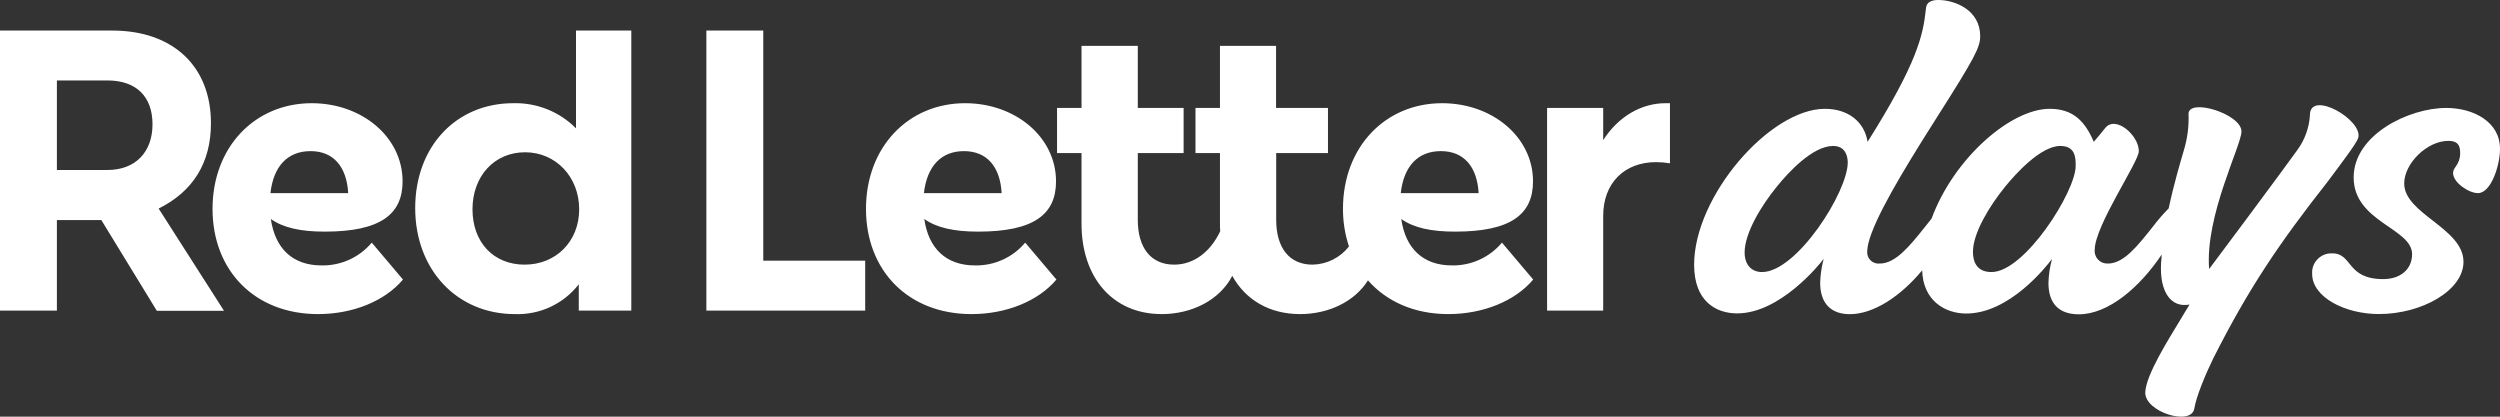 <?xml version="1.0" encoding="UTF-8"?>
<svg width="288px" height="48px" viewBox="0 0 288 48" version="1.1" xmlns="http://www.w3.org/2000/svg" xmlns:xlink="http://www.w3.org/1999/xlink">
    <rect x="0" y="0" width="288" height="48" fill="#333333" stroke="none"/>
    <title>Combined Shape</title>
    <g id="Page-1" stroke="none" stroke-width="1" fill="none" fill-rule="evenodd">
        <g id="RLD-UI-Post-Booking-Login-(D)" transform="translate(-150, -33)" fill="#FFFFFF" fill-rule="nonzero">
            <g id="Group-5">
                <path d="M373.291,33 C375.247,33 378.117,34.177 378.117,37.162 L378.117,37.162 L378.115,37.288 C378.078,38.466 377.468,39.699 373.382,46.122 C372.805,47.03 372.214,47.964 371.626,48.904 L371.185,49.611 C368.037,54.678 365.1,59.801 365.1,62.001 C365.08,62.383 365.23,62.754 365.51,63.016 C365.79,63.278 366.172,63.403 366.553,63.36 C368.377,63.36 370.013,61.324 371.746,59.153 C371.97,58.86 372.239,58.521 372.513,58.193 C375.074,51.233 381.633,45.536 386.125,45.536 C388.838,45.536 390.189,46.98 391.205,49.334 C391.658,48.788 392.069,48.339 392.521,47.748 C393.705,46.258 396.393,48.566 396.393,50.42 C396.393,51.642 391.312,59.016 391.312,61.774 C391.268,62.194 391.412,62.612 391.705,62.917 C391.999,63.222 392.412,63.384 392.836,63.36 C394.655,63.36 396.251,61.324 397.978,59.153 C398.55,58.397 399.169,57.678 399.833,57.001 C400.432,54.173 401.174,51.708 401.575,50.329 C401.992,48.967 402.176,47.545 402.119,46.122 C402.119,44.253 408.216,46.122 408.216,48.142 C408.216,49.768 404.004,57.849 404.492,63.991 C405.523,62.62 407.124,60.475 408.759,58.275 L409.227,57.646 C411.644,54.392 414.026,51.168 414.653,50.283 C415.518,49.103 416.022,47.701 416.106,46.243 C416.106,43.303 422.3,46.829 421.66,48.91 C421.477,49.501 419.795,51.718 418.174,53.89 C412.585,60.991 409.029,66.239 404.964,74.295 C404.055,76.148 403.008,78.684 402.779,80.083 C402.414,82.118 397.043,80.446 397.135,78.184 C397.226,76.163 399.797,72.123 401.321,69.597 L401.321,69.597 L402.231,68.082 C400.137,68.491 398.771,66.683 398.954,63.335 C398.974,62.996 399.025,62.663 399.025,62.324 C396.535,66.057 392.902,69.208 389.488,69.208 C386.623,69.208 385.982,67.309 385.982,65.592 C386.007,64.658 386.145,63.73 386.394,62.829 C385.713,63.734 381.481,69.118 376.517,69.118 C374.017,69.118 371.522,67.587 371.436,64.143 C368.916,67.173 365.812,69.193 363.098,69.193 C360.914,69.193 359.684,67.931 359.684,65.577 C359.71,64.643 359.846,63.716 360.091,62.814 C359.593,63.496 355.04,69.102 350.127,69.102 C347.668,69.102 345.163,67.703 345.163,63.496 C345.163,55.577 353.902,45.536 360.228,45.536 C362.916,45.536 364.78,47.031 365.146,49.339 C370.878,40.253 371.527,37.051 371.848,34.177 L371.878,33.904 C371.949,33.268 372.473,33 373.291,33 Z M222.726,36.52 L222.726,68.779 L216.675,68.779 L216.675,65.749 C214.923,68.013 212.175,69.293 209.303,69.183 C202.657,69.183 197.831,64.077 197.831,56.971 C197.831,49.864 202.566,44.889 209.12,44.889 C211.831,44.815 214.452,45.863 216.355,47.783 L216.355,47.783 L216.355,36.52 L222.726,36.52 Z M185.911,44.889 C191.688,44.889 196.377,48.778 196.377,53.895 C196.377,57.693 193.827,59.683 187.41,59.683 C184.621,59.683 182.629,59.238 181.201,58.228 C181.684,61.607 183.696,63.577 187.044,63.577 C189.272,63.619 191.4,62.653 192.826,60.951 L192.826,60.951 L196.423,65.203 C194.33,67.693 190.641,69.183 186.638,69.183 C179.357,69.183 174.484,64.183 174.484,57.062 C174.484,49.94 179.357,44.889 185.911,44.889 Z M261.183,44.889 C266.965,44.889 271.654,48.778 271.654,53.895 C271.654,57.693 269.104,59.683 262.687,59.683 C259.897,59.683 257.906,59.238 256.478,58.228 C256.961,61.607 258.973,63.577 262.321,63.577 C264.549,63.619 266.677,62.653 268.103,60.951 L268.103,60.951 L271.7,65.203 C269.607,67.693 265.918,69.183 261.915,69.183 C254.634,69.183 249.761,64.183 249.761,57.062 C249.761,49.94 254.634,44.889 261.183,44.889 Z M281.074,38.283 L281.074,45.435 L286.353,45.435 L286.353,50.637 L281.074,50.637 L281.074,58.329 C281.074,61.542 282.578,63.486 285.261,63.486 C287.461,63.486 289.407,62.092 290.57,59.637 C290.54,59.355 290.54,59.072 290.54,58.779 L290.54,58.779 L290.54,50.637 L287.72,50.637 L287.72,45.435 L290.54,45.435 L290.54,38.283 L297.002,38.283 L297.002,45.435 L302.983,45.435 L302.983,50.637 L297.018,50.637 L297.018,58.329 C297.018,61.542 298.522,63.486 301.204,63.486 C302.849,63.456 304.392,62.687 305.401,61.395 C304.939,59.997 304.705,58.534 304.71,57.062 C304.71,49.94 309.577,44.889 316.132,44.889 C321.914,44.889 326.603,48.778 326.603,53.895 C326.603,57.693 324.053,59.683 317.636,59.683 C314.846,59.683 312.849,59.238 311.427,58.228 C311.904,61.607 313.922,63.577 317.27,63.577 C319.489,63.612 321.606,62.646 323.026,60.951 L323.026,60.951 L326.624,65.203 C324.53,67.693 320.842,69.183 316.838,69.183 C312.931,69.183 309.73,67.734 307.591,65.299 C306.056,67.749 303.049,69.183 299.772,69.183 C296.215,69.183 293.482,67.527 291.957,64.779 C290.524,67.547 287.334,69.183 283.828,69.183 C278.148,69.183 274.591,64.931 274.591,58.779 L274.591,58.779 L274.591,50.637 L271.771,50.637 L271.771,45.435 L274.591,45.435 L274.591,38.283 L281.074,38.283 Z M431.811,45.435 C434.951,45.435 438.045,47.051 437.999,50.198 C437.999,52.006 436.983,55.248 435.459,55.248 C434.412,55.248 432.594,54.041 432.594,52.93 C432.594,52.238 433.412,52.006 433.412,50.617 C433.412,49.693 433.091,49.228 432.045,49.228 C429.606,49.228 426.964,51.819 426.964,54.137 C426.964,57.652 433.793,59.274 433.793,63.163 C433.793,66.451 429.012,69.178 424.053,69.178 C420.141,69.178 416.36,67.234 416.36,64.552 C416.315,63.922 416.542,63.302 416.986,62.851 C417.43,62.399 418.048,62.157 418.682,62.188 C421.05,62.188 420.273,65.153 424.551,65.153 C426.558,65.153 427.873,63.996 427.873,62.284 C427.873,59.274 421.141,58.582 421.141,53.44 C421.141,48.536 427.487,45.435 431.811,45.435 Z M162.926,36.52 C169.932,36.52 174.301,40.632 174.301,47.198 C174.301,51.738 172.254,55.046 168.276,57.026 L168.276,57.026 L175.805,68.804 L168.067,68.804 L161.676,58.355 L156.554,58.355 L156.554,68.779 L150,68.779 L150,36.52 Z M237.928,36.52 L237.928,63.031 L249.67,63.031 L249.67,68.779 L231.374,68.779 L231.374,36.52 L237.928,36.52 Z M342.379,44.889 L342.379,51.814 C341.852,51.725 341.318,51.68 340.784,51.677 C337.146,51.677 334.687,54.072 334.687,57.875 L334.687,57.875 L334.687,68.779 L328.224,68.779 L328.224,45.435 L334.687,45.435 L334.687,49.142 C336.46,46.384 339.117,44.889 341.871,44.889 L341.871,44.889 L342.379,44.889 Z M361.173,49.814 C358.81,49.814 355.985,52.895 354.71,54.476 C352.891,56.693 350.981,59.86 350.981,62.077 C350.981,63.526 351.799,64.34 352.983,64.34 C356.986,64.34 362.86,55.112 362.86,51.718 C362.86,51.172 362.697,49.814 361.173,49.814 Z M387.344,49.814 C385.083,49.814 382.157,53.071 381.018,54.476 C379.2,56.693 377.284,59.86 377.284,61.986 C377.284,63.526 378.016,64.34 379.423,64.34 C383.249,64.34 389.117,55.067 389.117,52.122 L389.117,52.122 L389.117,51.938 C389.114,51.103 389.033,49.814 387.344,49.814 Z M210.487,50.541 C206.935,50.541 204.431,53.309 204.431,57.107 C204.431,60.905 206.844,63.486 210.441,63.486 C214.033,63.486 216.721,60.824 216.721,57.107 C216.721,53.39 214.038,50.541 210.487,50.541 Z M185.774,50.41 C183.193,50.41 181.511,52.076 181.155,55.248 L181.155,55.248 L190.113,55.248 C189.94,52.213 188.426,50.41 185.774,50.41 Z M261.051,50.41 C258.47,50.41 256.808,52.076 256.432,55.248 L256.432,55.248 L265.39,55.248 C265.217,52.213 263.703,50.41 261.051,50.41 Z M315.994,50.41 L315.979,50.41 C313.403,50.41 311.722,52.076 311.366,55.248 L311.366,55.248 L320.339,55.248 C320.166,52.213 318.652,50.41 315.994,50.41 L315.994,50.41 Z M162.377,42.268 L156.554,42.268 L156.554,52.582 L162.377,52.582 C165.608,52.582 167.569,50.516 167.569,47.319 C167.569,44.122 165.7,42.268 162.377,42.268 L162.377,42.268 Z" id="Combined-Shape"></path>
            </g>
        </g>
    </g>
</svg>